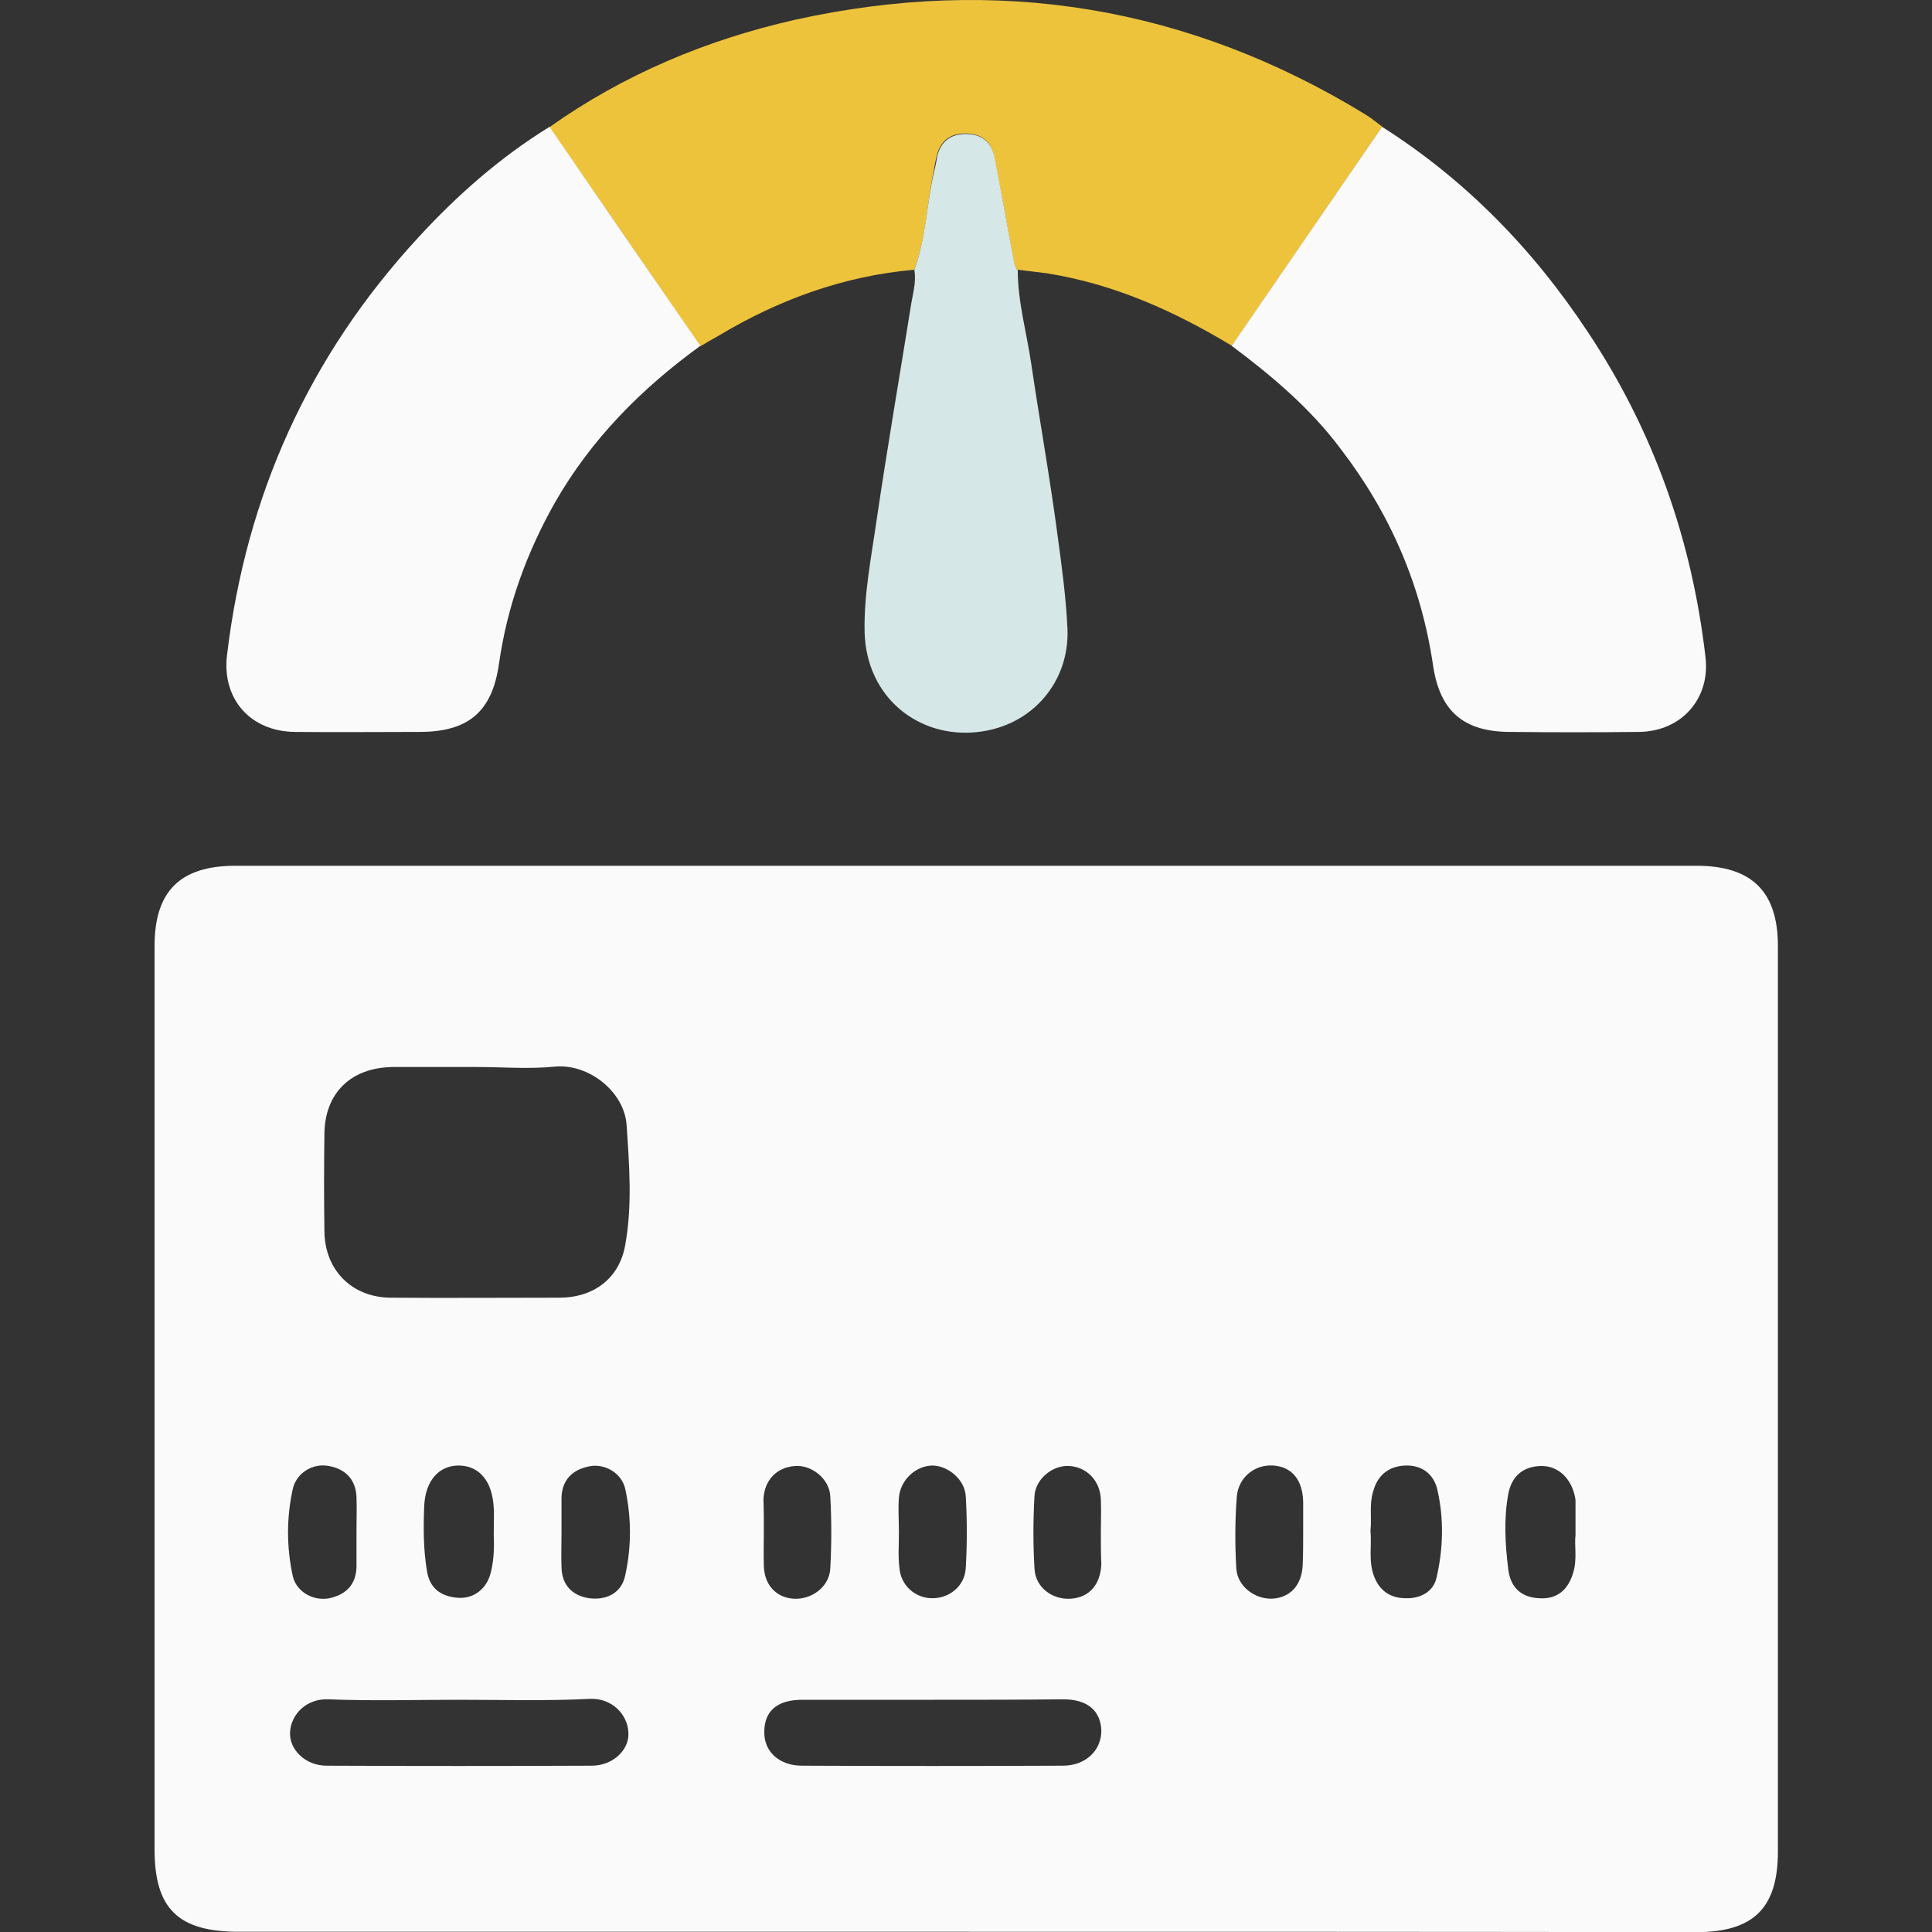 <svg width="25" height="25" viewBox="0 0 25 25" fill="none" xmlns="http://www.w3.org/2000/svg">
<rect x="0" y="0" width="25" height="25" fill="#333333" stroke="none"/>
<g clip-path="url(#clip0_293_41)">
<path d="M12.491 24.997C9.358 24.997 6.226 24.997 3.087 24.997C2.304 24.997 2 24.697 2 23.931C2 20.036 2 16.135 2 12.24C2 11.531 2.333 11.203 3.046 11.203C9.347 11.203 15.647 11.203 21.954 11.203C22.667 11.203 23.006 11.537 23.006 12.24C23.006 16.147 23.006 20.053 23.006 23.959C23.006 24.691 22.69 25.002 21.948 25.002C18.792 24.997 15.642 24.997 12.491 24.997ZM6.161 13.807C5.805 13.807 5.443 13.807 5.086 13.807C4.542 13.813 4.203 14.142 4.198 14.672C4.192 15.092 4.192 15.513 4.198 15.934C4.203 16.435 4.554 16.792 5.063 16.792C5.787 16.798 6.512 16.792 7.237 16.792C7.681 16.792 8.014 16.544 8.09 16.112C8.184 15.599 8.143 15.075 8.108 14.556C8.078 14.13 7.623 13.761 7.178 13.802C6.845 13.836 6.5 13.807 6.161 13.807ZM5.939 21.995C5.378 21.995 4.811 22.012 4.25 21.989C3.964 21.977 3.765 22.185 3.753 22.415C3.742 22.64 3.952 22.848 4.227 22.848C5.372 22.853 6.512 22.853 7.658 22.848C7.932 22.848 8.149 22.64 8.131 22.415C8.119 22.179 7.915 21.972 7.634 21.983C7.067 22.012 6.506 21.995 5.939 21.995ZM12.094 21.995C11.521 21.995 10.954 21.995 10.381 21.995C10.06 21.995 9.89 22.139 9.89 22.41C9.884 22.663 10.083 22.848 10.376 22.848C11.504 22.853 12.626 22.853 13.754 22.848C14.052 22.848 14.256 22.646 14.251 22.387C14.239 22.133 14.069 21.989 13.759 21.989C13.198 21.995 12.649 21.995 12.094 21.995ZM17.734 19.805C17.752 20.001 17.705 20.203 17.781 20.399C17.851 20.583 17.991 20.681 18.19 20.681C18.383 20.687 18.546 20.595 18.587 20.422C18.675 20.047 18.687 19.655 18.599 19.275C18.552 19.074 18.4 18.958 18.19 18.964C17.974 18.97 17.827 19.085 17.769 19.298C17.716 19.465 17.752 19.633 17.734 19.805ZM20.387 19.863C20.387 19.69 20.387 19.558 20.387 19.425C20.387 19.402 20.382 19.373 20.376 19.35C20.323 19.12 20.154 18.964 19.937 18.97C19.704 18.976 19.558 19.108 19.517 19.333C19.458 19.655 19.476 19.978 19.517 20.307C19.546 20.549 19.692 20.67 19.914 20.681C20.148 20.698 20.294 20.572 20.358 20.347C20.411 20.174 20.37 19.995 20.387 19.863ZM6.389 19.851C6.389 19.713 6.395 19.609 6.389 19.512C6.372 19.172 6.208 18.97 5.945 18.964C5.682 18.958 5.501 19.16 5.489 19.494C5.478 19.771 5.478 20.047 5.524 20.324C5.559 20.554 5.706 20.658 5.922 20.675C6.138 20.693 6.308 20.549 6.354 20.335C6.395 20.168 6.395 19.99 6.389 19.851ZM16.863 19.817C16.863 19.69 16.863 19.563 16.863 19.437C16.857 19.148 16.717 18.981 16.477 18.964C16.244 18.947 16.027 19.108 16.004 19.367C15.98 19.679 15.98 19.99 15.998 20.301C16.016 20.531 16.238 20.693 16.46 20.687C16.694 20.675 16.846 20.514 16.857 20.249C16.863 20.105 16.863 19.961 16.863 19.817ZM4.613 19.823C4.613 19.673 4.618 19.517 4.613 19.367C4.601 19.143 4.472 19.01 4.256 18.97C4.051 18.93 3.835 19.056 3.788 19.27C3.707 19.638 3.707 20.018 3.788 20.393C3.835 20.601 4.057 20.721 4.262 20.681C4.478 20.635 4.607 20.503 4.613 20.278C4.613 20.122 4.613 19.972 4.613 19.823ZM7.266 19.828C7.266 19.978 7.26 20.134 7.266 20.284C7.272 20.508 7.401 20.646 7.623 20.681C7.851 20.71 8.043 20.612 8.09 20.387C8.172 20.018 8.172 19.638 8.09 19.264C8.043 19.056 7.815 18.93 7.617 18.976C7.401 19.022 7.272 19.154 7.266 19.379C7.266 19.529 7.266 19.679 7.266 19.828ZM9.884 19.805C9.884 19.955 9.879 20.111 9.884 20.261C9.89 20.508 10.042 20.67 10.264 20.687C10.498 20.704 10.732 20.537 10.744 20.295C10.761 19.984 10.761 19.673 10.744 19.362C10.732 19.131 10.498 18.953 10.288 18.97C10.048 18.987 9.89 19.154 9.879 19.402C9.884 19.535 9.884 19.667 9.884 19.805ZM14.245 19.834C14.245 19.69 14.251 19.546 14.245 19.408C14.239 19.166 14.069 18.987 13.841 18.97C13.631 18.953 13.397 19.131 13.386 19.362C13.368 19.673 13.368 19.984 13.386 20.295C13.397 20.543 13.619 20.704 13.859 20.687C14.093 20.67 14.239 20.508 14.251 20.243C14.245 20.105 14.245 19.967 14.245 19.834ZM11.632 19.834C11.632 19.984 11.62 20.134 11.638 20.284C11.655 20.514 11.837 20.675 12.053 20.681C12.281 20.687 12.485 20.526 12.497 20.289C12.515 19.978 12.515 19.667 12.497 19.362C12.485 19.148 12.275 18.97 12.07 18.964C11.854 18.964 11.65 19.148 11.632 19.379C11.62 19.529 11.632 19.679 11.632 19.834Z" fill="#FAFAFA"/>
<path d="M11.832 3.49C10.92 3.57 10.079 3.876 9.301 4.343C9.219 4.389 9.137 4.435 9.062 4.481C8.413 3.536 7.764 2.591 7.109 1.646C8.068 0.966 9.137 0.517 10.283 0.257C12.907 -0.324 15.374 0.079 17.665 1.479C17.741 1.525 17.817 1.588 17.887 1.64C17.238 2.585 16.59 3.53 15.941 4.475C15.198 4.026 14.415 3.674 13.544 3.536C13.422 3.519 13.293 3.507 13.165 3.49C13.124 3.444 13.118 3.386 13.106 3.328C13.03 2.891 12.948 2.453 12.861 2.015C12.825 1.825 12.691 1.727 12.492 1.727C12.3 1.727 12.171 1.819 12.124 2.009C12.107 2.072 12.095 2.142 12.083 2.205C11.995 2.637 11.984 3.075 11.832 3.49Z" fill="#EEC33C"/>
<path d="M15.938 4.475C16.586 3.53 17.235 2.586 17.884 1.641C18.971 2.332 19.842 3.231 20.543 4.291C21.396 5.57 21.893 6.982 22.069 8.503C22.133 9.039 21.759 9.465 21.209 9.471C20.654 9.477 20.099 9.477 19.544 9.471C18.942 9.471 18.632 9.206 18.544 8.612C18.392 7.575 17.989 6.642 17.346 5.806C16.96 5.288 16.463 4.867 15.938 4.475Z" fill="#FAFAFA"/>
<path d="M7.111 1.641C7.76 2.586 8.409 3.53 9.063 4.475C8.298 5.029 7.649 5.685 7.181 6.503C6.813 7.155 6.562 7.846 6.457 8.589C6.369 9.206 6.065 9.471 5.428 9.471C4.89 9.471 4.353 9.477 3.815 9.471C3.236 9.465 2.868 9.039 2.938 8.474C3.184 6.417 3.996 4.608 5.411 3.075C5.913 2.528 6.468 2.038 7.111 1.641Z" fill="#FAFAFA"/>
<path d="M11.831 3.492C11.983 3.077 11.989 2.639 12.088 2.213C12.106 2.149 12.118 2.08 12.129 2.017C12.176 1.827 12.305 1.734 12.498 1.734C12.696 1.734 12.825 1.832 12.866 2.022C12.954 2.46 13.03 2.898 13.111 3.336C13.123 3.394 13.129 3.451 13.17 3.497C13.17 3.912 13.287 4.31 13.345 4.713C13.456 5.462 13.591 6.211 13.69 6.966C13.743 7.358 13.795 7.744 13.813 8.136C13.842 8.816 13.363 9.392 12.655 9.472C11.896 9.559 11.212 9.034 11.188 8.182C11.177 7.692 11.276 7.202 11.346 6.712C11.481 5.796 11.639 4.88 11.785 3.97C11.808 3.809 11.861 3.653 11.831 3.492Z" fill="#D5E7E7"/>
</g>
<defs>
<clipPath id="clip0_293_41">
<rect width="25" height="25" fill="white"/>
</clipPath>
</defs>
</svg>
